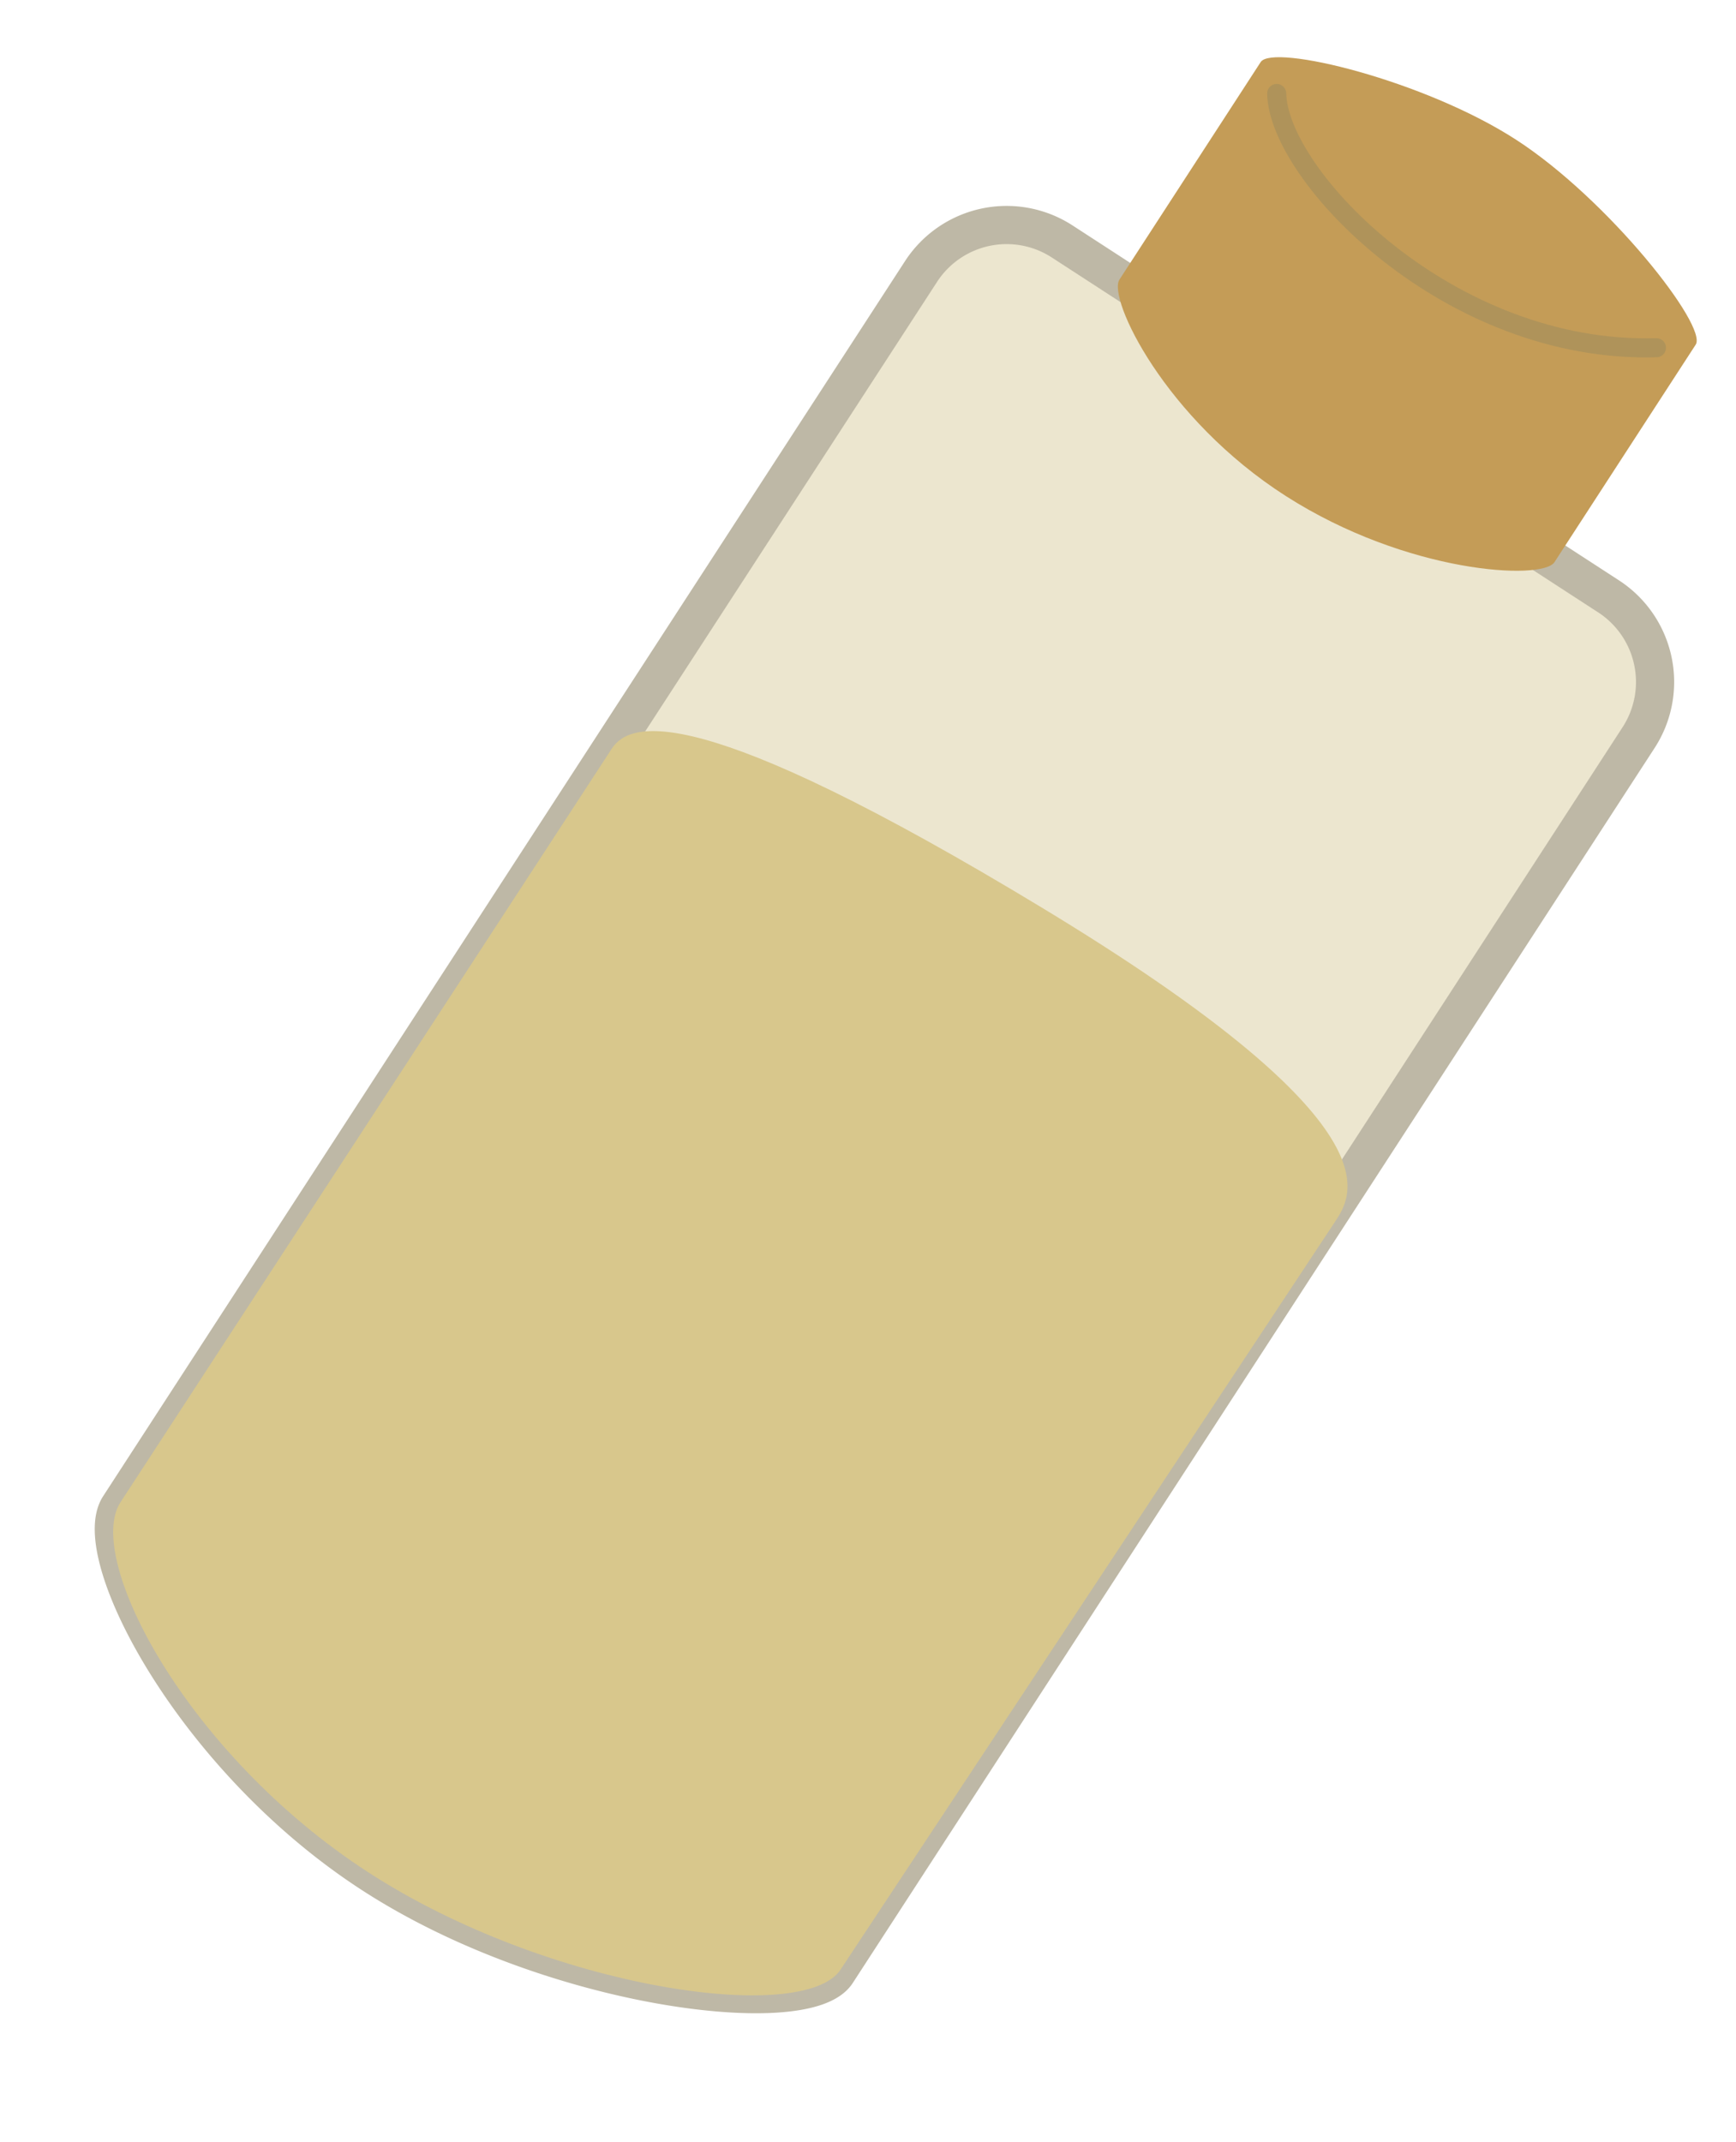 <svg xmlns="http://www.w3.org/2000/svg" width="454.788" height="561.007" viewBox="0 0 454.788 561.007">
  <g id="Gruppe_1538" data-name="Gruppe 1538" transform="translate(-109.113 -419.044) rotate(12)">
    <path id="Pfad_84" data-name="Pfad 84" d="M26.738,0H197.405a26.738,26.738,0,0,1,26.738,26.738V412.443c0,14.767-60.205,44.621-116.241,44.621S0,427.21,0,412.443V26.738A26.738,26.738,0,0,1,26.738,0Z" transform="translate(454.236 381.63) rotate(21)" fill="#ece6cf" stroke="#beb8a6" stroke-width="10"/>
    <g id="Gruppe_106" data-name="Gruppe 106" transform="translate(487.406 316.34)">
      <path id="Pfad_57" data-name="Pfad 57" d="M67.341,0c28.718,0,68.546,13.575,68.546,19.378V87.322c0,5.8-30.74,23.537-68.434,23.8S0,93.124,0,87.322V19.378C0,13.575,38.623,0,67.341,0Z" transform="translate(39.822 0) rotate(21)" fill="#c49c57"/>
      <path id="Pfad_83" data-name="Pfad 83" d="M0,0C4.137,21.142,56.26,59.365,109.574,48.334" transform="matrix(0.999, -0.035, 0.035, 0.999, 38.691, 25.273)" fill="none" stroke="#af935a" stroke-linecap="round" stroke-width="5"/>
    </g>
    <path id="Pfad_92" data-name="Pfad 92" d="M228.893,129.148,226.928,364.64c0,17.48-61.217,46.054-117.815,46.054S2.055,382.247,2.055,364.768L2.5,129.148c0-8.6,11.15-23.15,117.685-26.477S228.893,120.268,228.893,129.148Z" transform="translate(435.333 424.234) rotate(21)" fill="#d8c78c"/>
  </g>
</svg>
